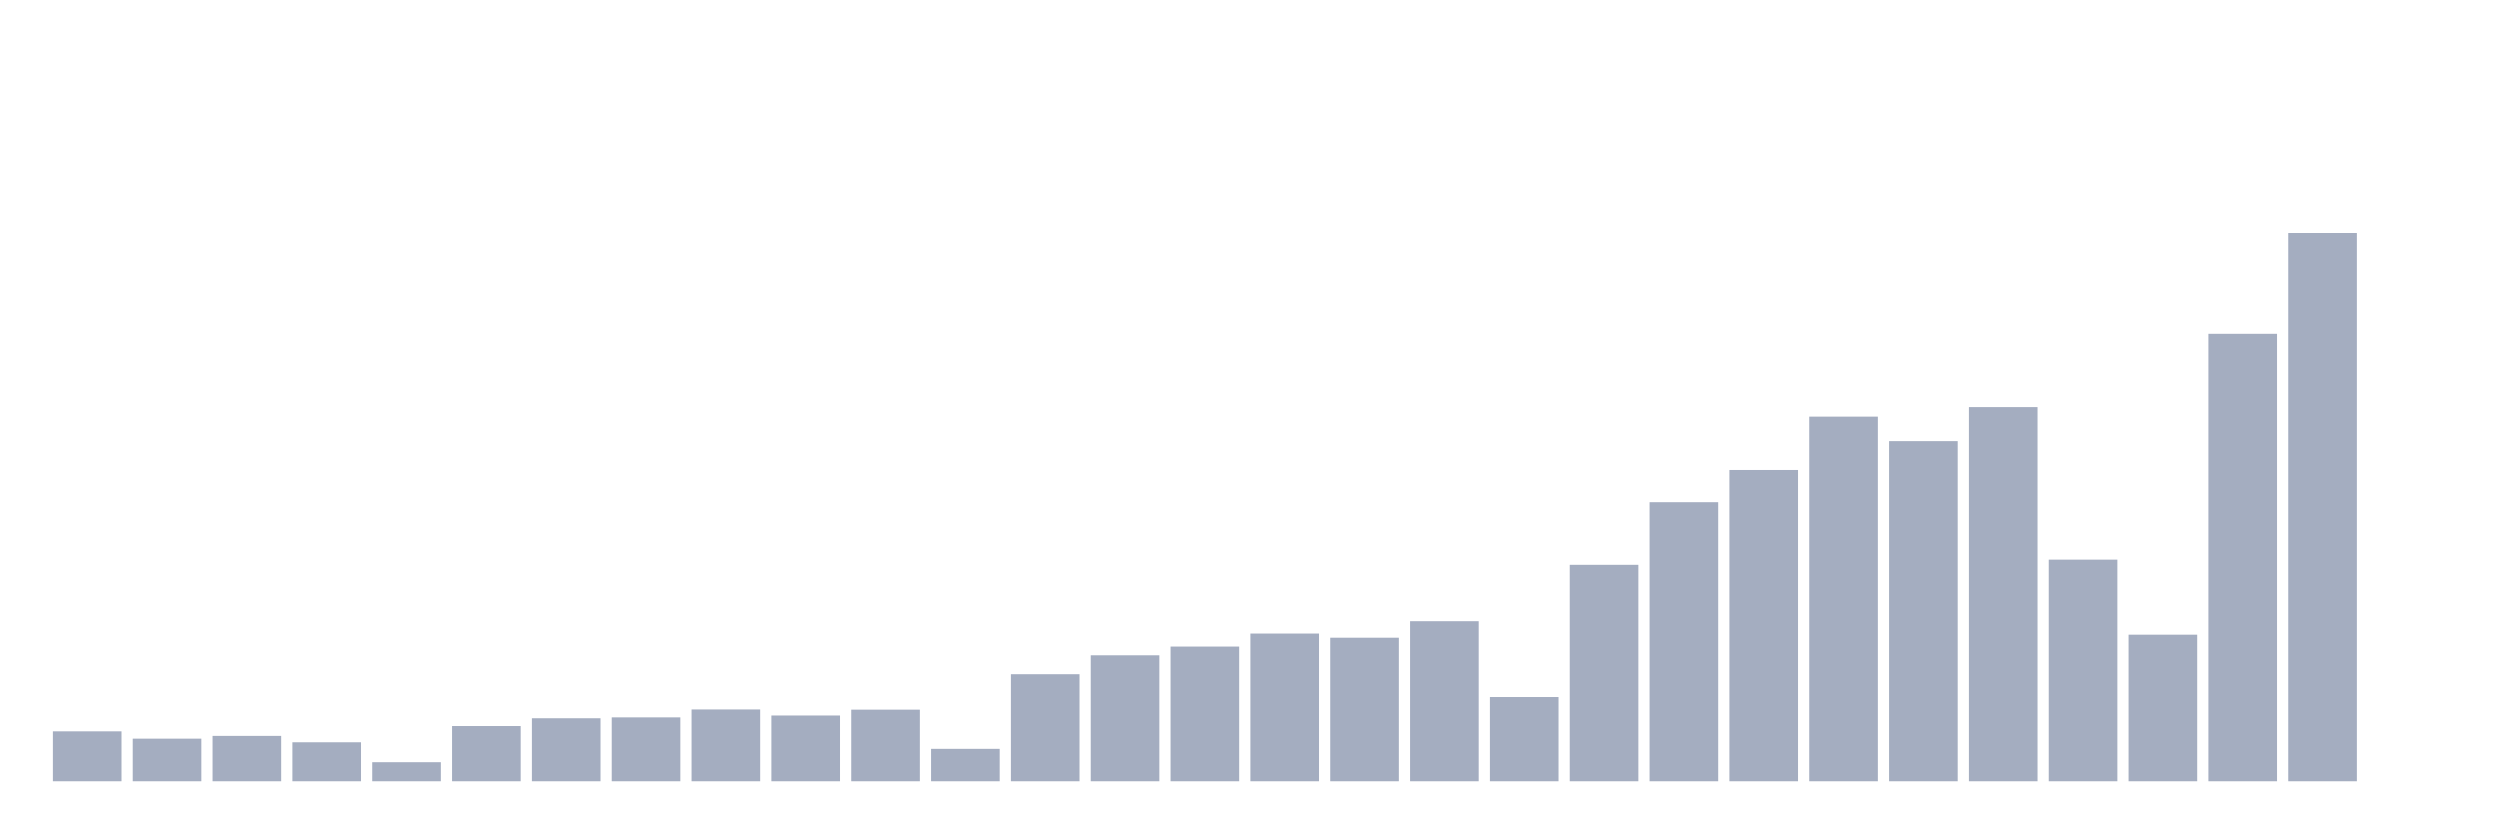 <svg xmlns="http://www.w3.org/2000/svg" viewBox="0 0 480 160"><g transform="translate(10,10)"><rect class="bar" x="0.153" width="13.175" y="130.413" height="9.587" fill="rgb(164,173,192)"></rect><rect class="bar" x="15.482" width="13.175" y="131.818" height="8.182" fill="rgb(164,173,192)"></rect><rect class="bar" x="30.81" width="13.175" y="131.289" height="8.711" fill="rgb(164,173,192)"></rect><rect class="bar" x="46.138" width="13.175" y="132.513" height="7.487" fill="rgb(164,173,192)"></rect><rect class="bar" x="61.466" width="13.175" y="136.34" height="3.66" fill="rgb(164,173,192)"></rect><rect class="bar" x="76.794" width="13.175" y="129.395" height="10.605" fill="rgb(164,173,192)"></rect><rect class="bar" x="92.123" width="13.175" y="127.9" height="12.1" fill="rgb(164,173,192)"></rect><rect class="bar" x="107.451" width="13.175" y="127.733" height="12.267" fill="rgb(164,173,192)"></rect><rect class="bar" x="122.779" width="13.175" y="126.212" height="13.788" fill="rgb(164,173,192)"></rect><rect class="bar" x="138.107" width="13.175" y="127.372" height="12.628" fill="rgb(164,173,192)"></rect><rect class="bar" x="153.436" width="13.175" y="126.251" height="13.749" fill="rgb(164,173,192)"></rect><rect class="bar" x="168.764" width="13.175" y="133.776" height="6.224" fill="rgb(164,173,192)"></rect><rect class="bar" x="184.092" width="13.175" y="119.447" height="20.553" fill="rgb(164,173,192)"></rect><rect class="bar" x="199.42" width="13.175" y="115.814" height="24.186" fill="rgb(164,173,192)"></rect><rect class="bar" x="214.748" width="13.175" y="114.138" height="25.862" fill="rgb(164,173,192)"></rect><rect class="bar" x="230.077" width="13.175" y="111.639" height="28.361" fill="rgb(164,173,192)"></rect><rect class="bar" x="245.405" width="13.175" y="112.438" height="27.562" fill="rgb(164,173,192)"></rect><rect class="bar" x="260.733" width="13.175" y="109.268" height="30.732" fill="rgb(164,173,192)"></rect><rect class="bar" x="276.061" width="13.175" y="123.828" height="16.172" fill="rgb(164,173,192)"></rect><rect class="bar" x="291.39" width="13.175" y="98.444" height="41.556" fill="rgb(164,173,192)"></rect><rect class="bar" x="306.718" width="13.175" y="86.421" height="53.579" fill="rgb(164,173,192)"></rect><rect class="bar" x="322.046" width="13.175" y="80.236" height="59.764" fill="rgb(164,173,192)"></rect><rect class="bar" x="337.374" width="13.175" y="69.992" height="70.008" fill="rgb(164,173,192)"></rect><rect class="bar" x="352.702" width="13.175" y="74.695" height="65.305" fill="rgb(164,173,192)"></rect><rect class="bar" x="368.031" width="13.175" y="68.162" height="71.838" fill="rgb(164,173,192)"></rect><rect class="bar" x="383.359" width="13.175" y="97.451" height="42.549" fill="rgb(164,173,192)"></rect><rect class="bar" x="398.687" width="13.175" y="111.858" height="28.142" fill="rgb(164,173,192)"></rect><rect class="bar" x="414.015" width="13.175" y="54.091" height="85.909" fill="rgb(164,173,192)"></rect><rect class="bar" x="429.344" width="13.175" y="34.737" height="105.263" fill="rgb(164,173,192)"></rect><rect class="bar" x="444.672" width="13.175" y="140" height="0" fill="rgb(164,173,192)"></rect></g></svg>